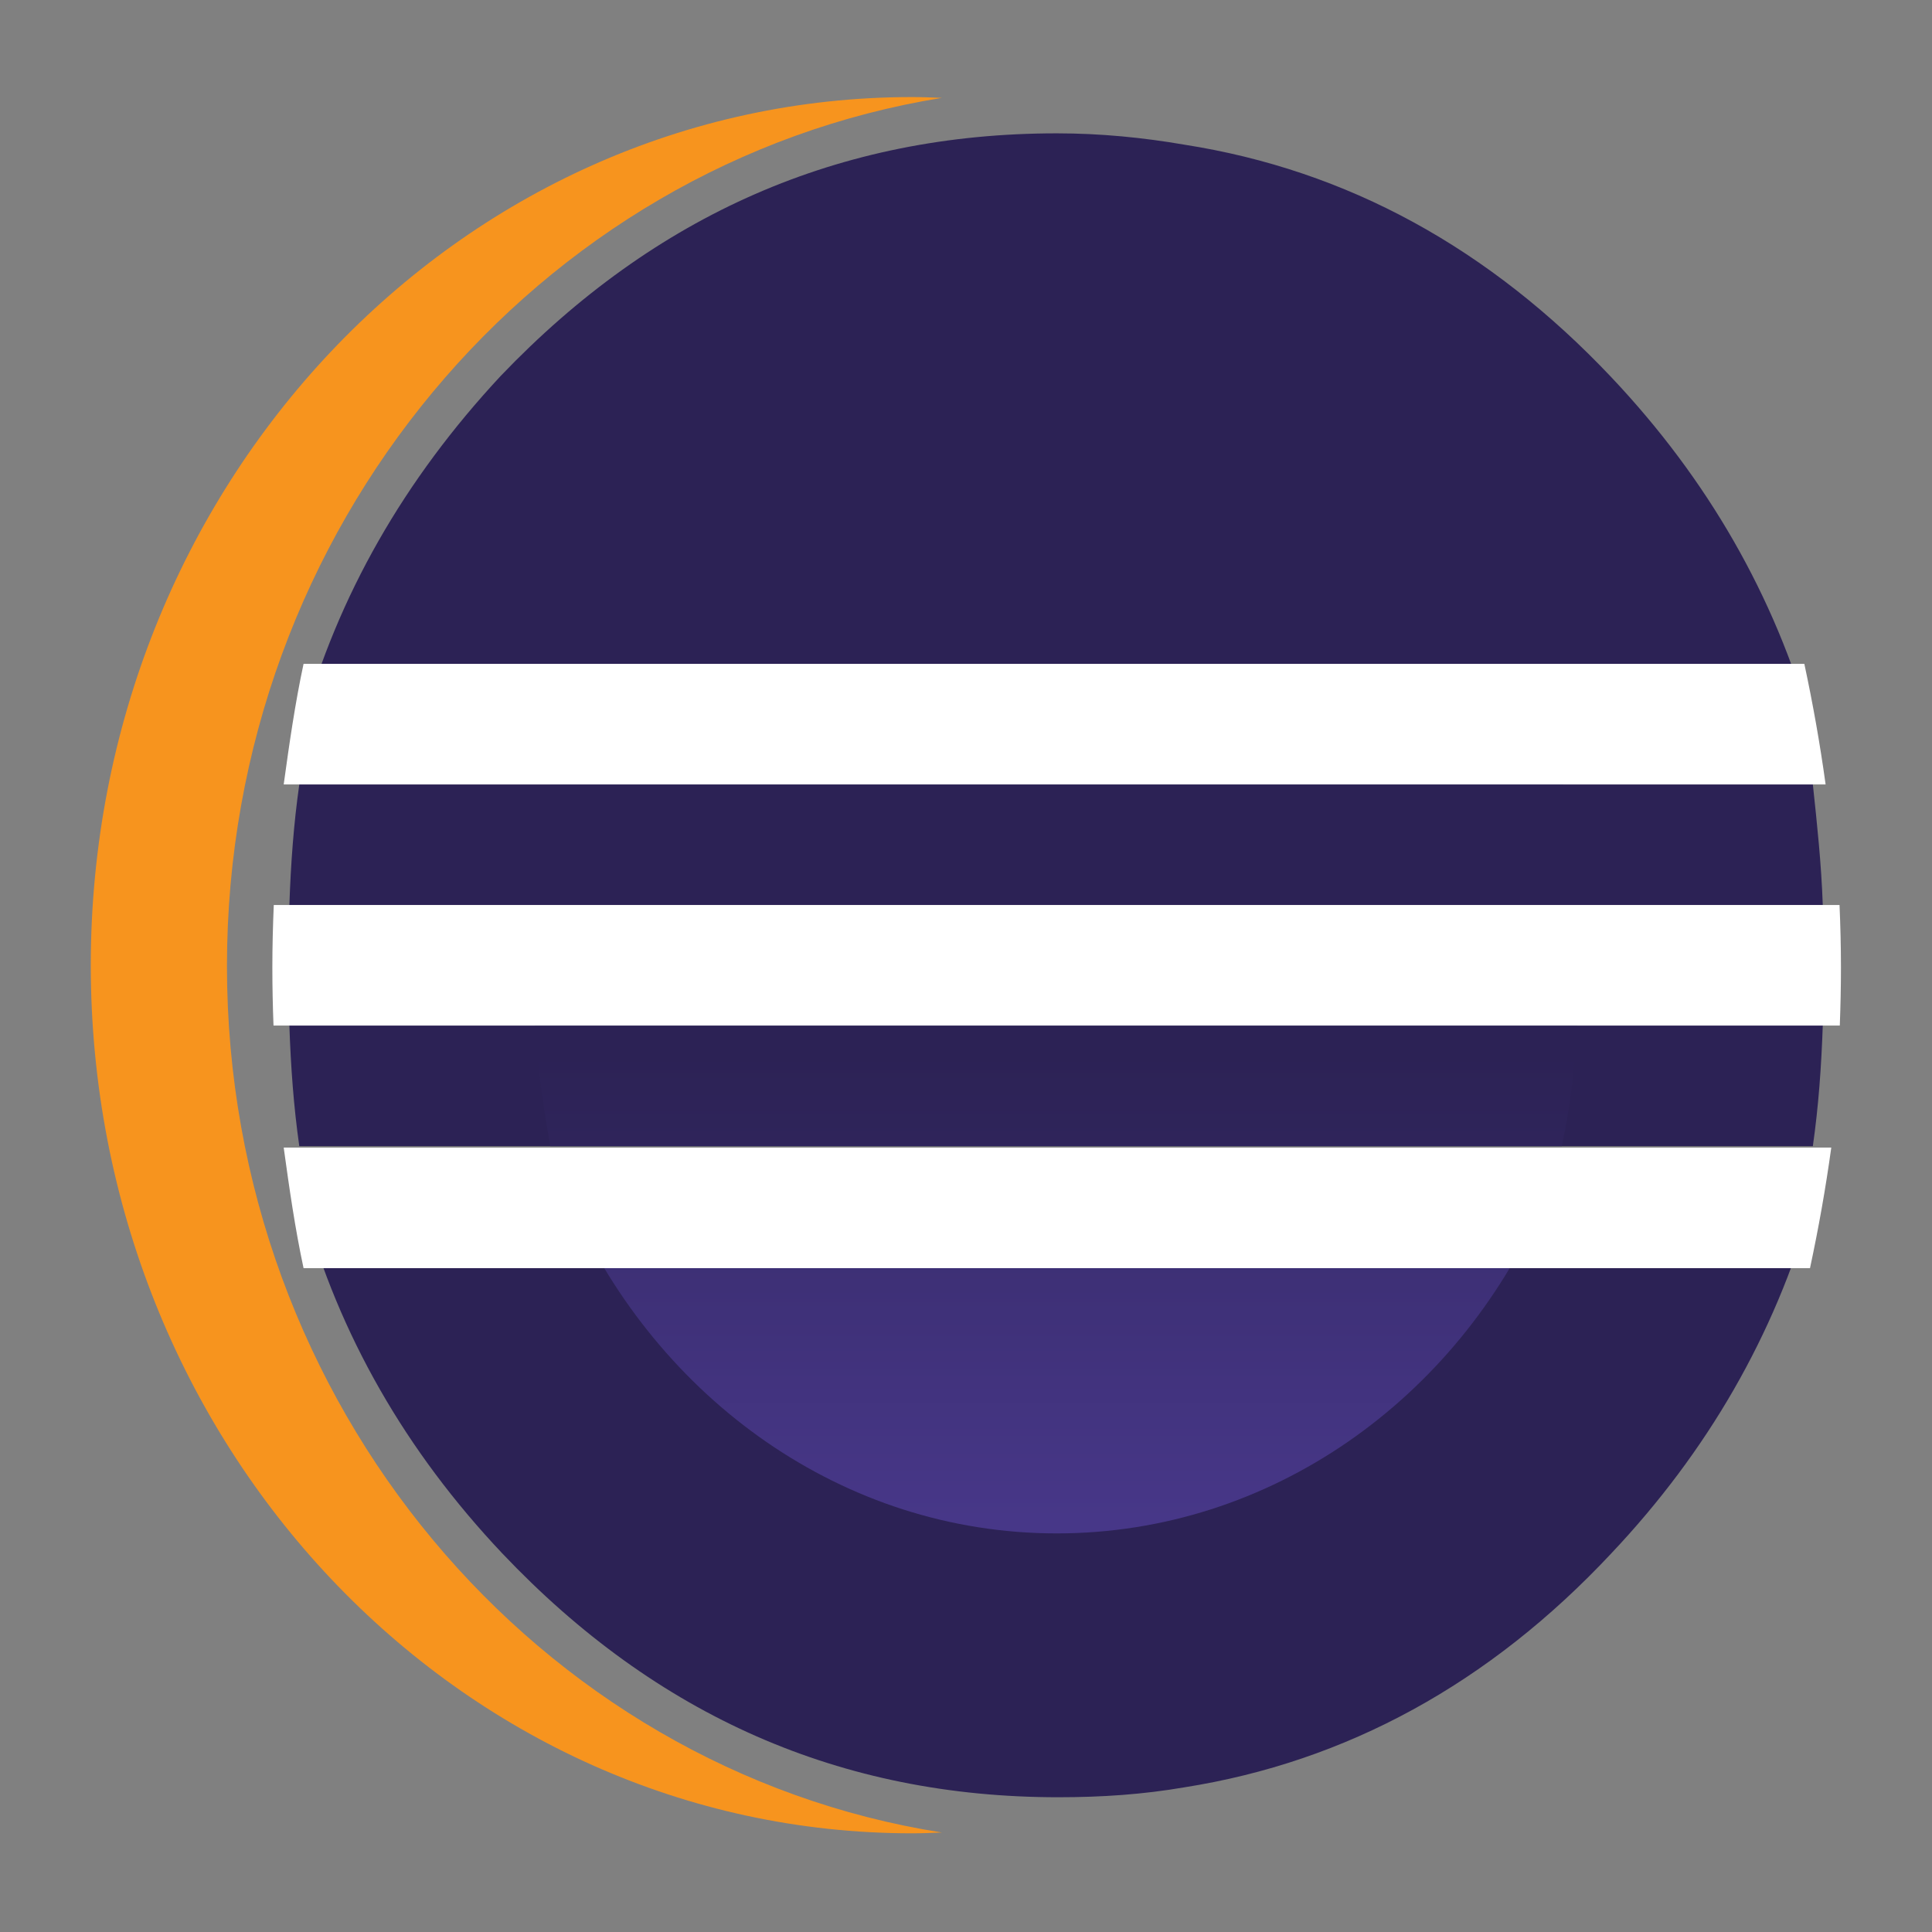 <?xml version="1.0" encoding="UTF-8" standalone="no"?>
<!-- Created with Inkscape (http://www.inkscape.org/) -->

<svg
   width="16"
   height="16"
   viewBox="0 0 1.362 1.362"
   version="1.1"
   id="SVGRoot"
   sodipodi:docname="eclipse16_new.svg"
   inkscape:export-xdpi="96"
   inkscape:export-ydpi="96"
   inkscape:version="1.3.2 (091e20e, 2023-11-25, custom)"
   inkscape:export-filename="eclipse16_new.png"
   xmlns:inkscape="http://www.inkscape.org/namespaces/inkscape"
   xmlns:sodipodi="http://sodipodi.sourceforge.net/DTD/sodipodi-0.dtd"
   xmlns="http://www.w3.org/2000/svg"
   xmlns:svg="http://www.w3.org/2000/svg"
   xmlns:rdf="http://www.w3.org/1999/02/22-rdf-syntax-ns#"
   xmlns:cc="http://creativecommons.org/ns#"
   xmlns:dc="http://purl.org/dc/elements/1.1/">
  <rect x="0" y="0" width="1.362" height="1.362" fill="#808080" stroke="none"/>
  <defs
     id="defs1978">
    <linearGradient
       id="SVGID_1_"
       gradientUnits="userSpaceOnUse"
       x1="131.385"
       y1="358.576"
       x2="131.385"
       y2="432.211"
       gradientTransform="matrix(0.011,0,0,-0.014,-0.708,6.655)">
      <stop
         offset="0.303"
         style="stop-color:#473788"
         id="stop32" />
      <stop
         offset="0.872"
         style="stop-color:#2C2255"
         id="stop34" />
    </linearGradient>
    <linearGradient
       id="SVGID_2_"
       gradientUnits="userSpaceOnUse"
       x1="131.385"
       y1="358.575"
       x2="131.385"
       y2="432.21"
       gradientTransform="matrix(0.011,0,0,-0.014,-0.708,6.662)">
      <stop
         offset="0.303"
         style="stop-color:#473788"
         id="stop39" />
      <stop
         offset="0.872"
         style="stop-color:#2C2255"
         id="stop41" />
    </linearGradient>
    <linearGradient
       id="SVGID_3_"
       gradientUnits="userSpaceOnUse"
       x1="131.385"
       y1="358.577"
       x2="131.385"
       y2="432.208"
       gradientTransform="matrix(0.011,0,0,-0.012,-0.739,5.642)">
      <stop
         offset="0.303"
         style="stop-color:#473788"
         id="stop46" />
      <stop
         offset="0.863"
         style="stop-color:#2C2255"
         id="stop48" />
    </linearGradient>
    <linearGradient
       id="linearGradient4675"
       gradientUnits="userSpaceOnUse"
       x1="131.385"
       y1="358.576"
       x2="131.385"
       y2="432.211"
       gradientTransform="matrix(1,0,0,-1,0,793)">
      <stop
         offset="0.303"
         style="stop-color:#473788"
         id="stop4671" />
      <stop
         offset="0.872"
         style="stop-color:#2C2255"
         id="stop4673" />
    </linearGradient>
    <linearGradient
       id="linearGradient4682"
       gradientUnits="userSpaceOnUse"
       x1="131.385"
       y1="358.575"
       x2="131.385"
       y2="432.21"
       gradientTransform="matrix(1,0,0,-1,0,793)">
      <stop
         offset="0.303"
         style="stop-color:#473788"
         id="stop4678" />
      <stop
         offset="0.872"
         style="stop-color:#2C2255"
         id="stop4680" />
    </linearGradient>
    <linearGradient
       id="linearGradient4689"
       gradientUnits="userSpaceOnUse"
       x1="131.385"
       y1="358.577"
       x2="131.385"
       y2="432.208"
       gradientTransform="matrix(1,0,0,-1,0,793)">
      <stop
         offset="0.303"
         style="stop-color:#473788"
         id="stop4685" />
      <stop
         offset="0.863"
         style="stop-color:#2C2255"
         id="stop4687" />
    </linearGradient>
  </defs>
  <sodipodi:namedview
     id="base"
     pagecolor="#ffffff"
     bordercolor="#666666"
     borderopacity="1.0"
     inkscape:pageopacity="0.0"
     inkscape:pageshadow="2"
     inkscape:zoom="64"
     inkscape:cx="5.9609375"
     inkscape:cy="6.1796875"
     inkscape:document-units="px"
     inkscape:current-layer="layer1"
     showgrid="false"
     inkscape:window-width="2560"
     inkscape:window-height="1351"
     inkscape:window-x="-9"
     inkscape:window-y="-9"
     inkscape:window-maximized="1"
     inkscape:grid-bbox="true"
     showguides="false"
     inkscape:pagecheckerboard="0"
     inkscape:showpageshadow="0"
     inkscape:deskcolor="#505050">
    <inkscape:grid
       type="xygrid"
       id="grid2674"
       originx="0"
       originy="0"
       spacingy="1"
       spacingx="1"
       units="px"
       visible="false" />
  </sodipodi:namedview>
  <g
     inkscape:label="Layer 1"
     inkscape:groupmode="layer"
     id="layer1">
    <path
       inkscape:connector-curvature="0"
       style="fill:#2c2255;stroke-width:0.133"
       d="M 0.403,0.85 H 0.214 c 0.025,0.091 0.072,0.173 0.14,0.245 0.109,0.115 0.239,0.172 0.392,0.172 0.031,0 0.06,-0.002 0.089,-0.007 C 0.949,1.242 1.05,1.187 1.136,1.095 1.204,1.023 1.251,0.941 1.277,0.85 H 1.2 1.087 Z"
       id="path2" />
    <path
       d="m 0.308,0.553 h -0.097 c -0.004,0.028 -0.006,0.056 -0.007,0.085 h 0.115 0.058 0.832 0.076 c -0.001,-0.029 -0.004,-0.057 -0.007,-0.085"
       id="path4"
       inkscape:connector-curvature="0"
       style="fill:#2c2255;stroke-width:0.145" />
    <path
       d="m 0.204,0.723 c 0.001,0.029 0.003,0.057 0.007,0.085 h 0.101 0.076 0.814 0.076 c 0.004,-0.028 0.006,-0.056 0.007,-0.085"
       id="path6"
       inkscape:connector-curvature="0"
       style="fill:#2c2255;stroke-width:0.145" />
    <path
       inkscape:connector-curvature="0"
       style="fill:#2c2255;stroke-width:0.133"
       d="M 1.277,0.512 C 1.251,0.42 1.204,0.338 1.136,0.266 1.05,0.175 0.95,0.12 0.835,0.102 0.806,0.097 0.776,0.094 0.745,0.094 c -0.153,0 -0.283,0.057 -0.392,0.171 -0.068,0.073 -0.115,0.155 -0.14,0.246"
       id="path10" />
    <path
       d="m 0.16,0.681 c 0,-0.309 0.219,-0.566 0.504,-0.612 -0.007,-2.7553e-4 -0.014,-5.7502e-4 -0.021,-5.7502e-4 -0.32,0 -0.579,0.274 -0.579,0.612 0,0.338 0.259,0.612 0.579,0.612 0.007,0 0.014,-2.875e-4 0.021,-5.63e-4 C 0.379,1.247 0.16,0.99 0.16,0.681 Z"
       id="path12"
       inkscape:connector-curvature="0"
       style="fill:#f7941e;stroke-width:0.133" />
    <path
       d="m 1.113,0.638 c -0.002,-0.029 -0.006,-0.058 -0.011,-0.085 H 0.388 c -0.006,0.027 -0.009,0.056 -0.011,0.085 z"
       id="path37"
       inkscape:connector-curvature="0"
       style="fill:url(#SVGID_1_);stroke-width:0.145" />
    <path
       d="M 1.112,0.723 H 0.377 c 0.002,0.029 0.006,0.058 0.011,0.085 H 1.101 c 0.006,-0.027 0.009,-0.056 0.011,-0.085 z"
       id="path44"
       inkscape:connector-curvature="0"
       style="fill:url(#SVGID_2_);stroke-width:0.145" />
    <path
       d="m 0.745,1.081 c 0.151,0 0.282,-0.095 0.342,-0.231 H 0.403 C 0.464,0.986 0.594,1.081 0.745,1.081 Z"
       id="path51"
       inkscape:connector-curvature="0"
       style="fill:url(#SVGID_3_);stroke-width:0.133" />
    <path
       d="M 0.314,0.723 H 0.369 1.123 1.222 1.297 c 5.198e-4,-0.014 8.137e-4,-0.027 8.137e-4,-0.041 0,-0.015 -3.956e-4,-0.03 -0.001,-0.044 H 1.222 1.123 0.369 0.31 0.193 c -6.1025e-4,0.015 -0.001,0.029 -0.001,0.044 0,0.014 2.9382e-4,0.027 8.1365e-4,0.041 z"
       id="path55"
       inkscape:connector-curvature="0"
       style="fill:#ffffff;stroke-width:0.152" />
    <path
       d="M 0.401,0.468 H 0.214 c -0.006,0.028 -0.01,0.056 -0.014,0.085 h 0.096 0.082 0.731 0.104 0.074 C 1.283,0.524 1.278,0.496 1.272,0.468"
       id="path57"
       inkscape:connector-curvature="0"
       style="fill:#ffffff;stroke-width:0.152" />
    <path
       d="M 1.216,0.809 H 1.112 0.382 0.303 0.2 c 0.004,0.029 0.008,0.057 0.014,0.085 h 0.19 0.686 0.113 0.073 c 0.006,-0.028 0.011,-0.056 0.015,-0.085 z"
       id="path59"
       inkscape:connector-curvature="0"
       style="fill:#ffffff;stroke-width:0.152" />
  </g>
</svg>
